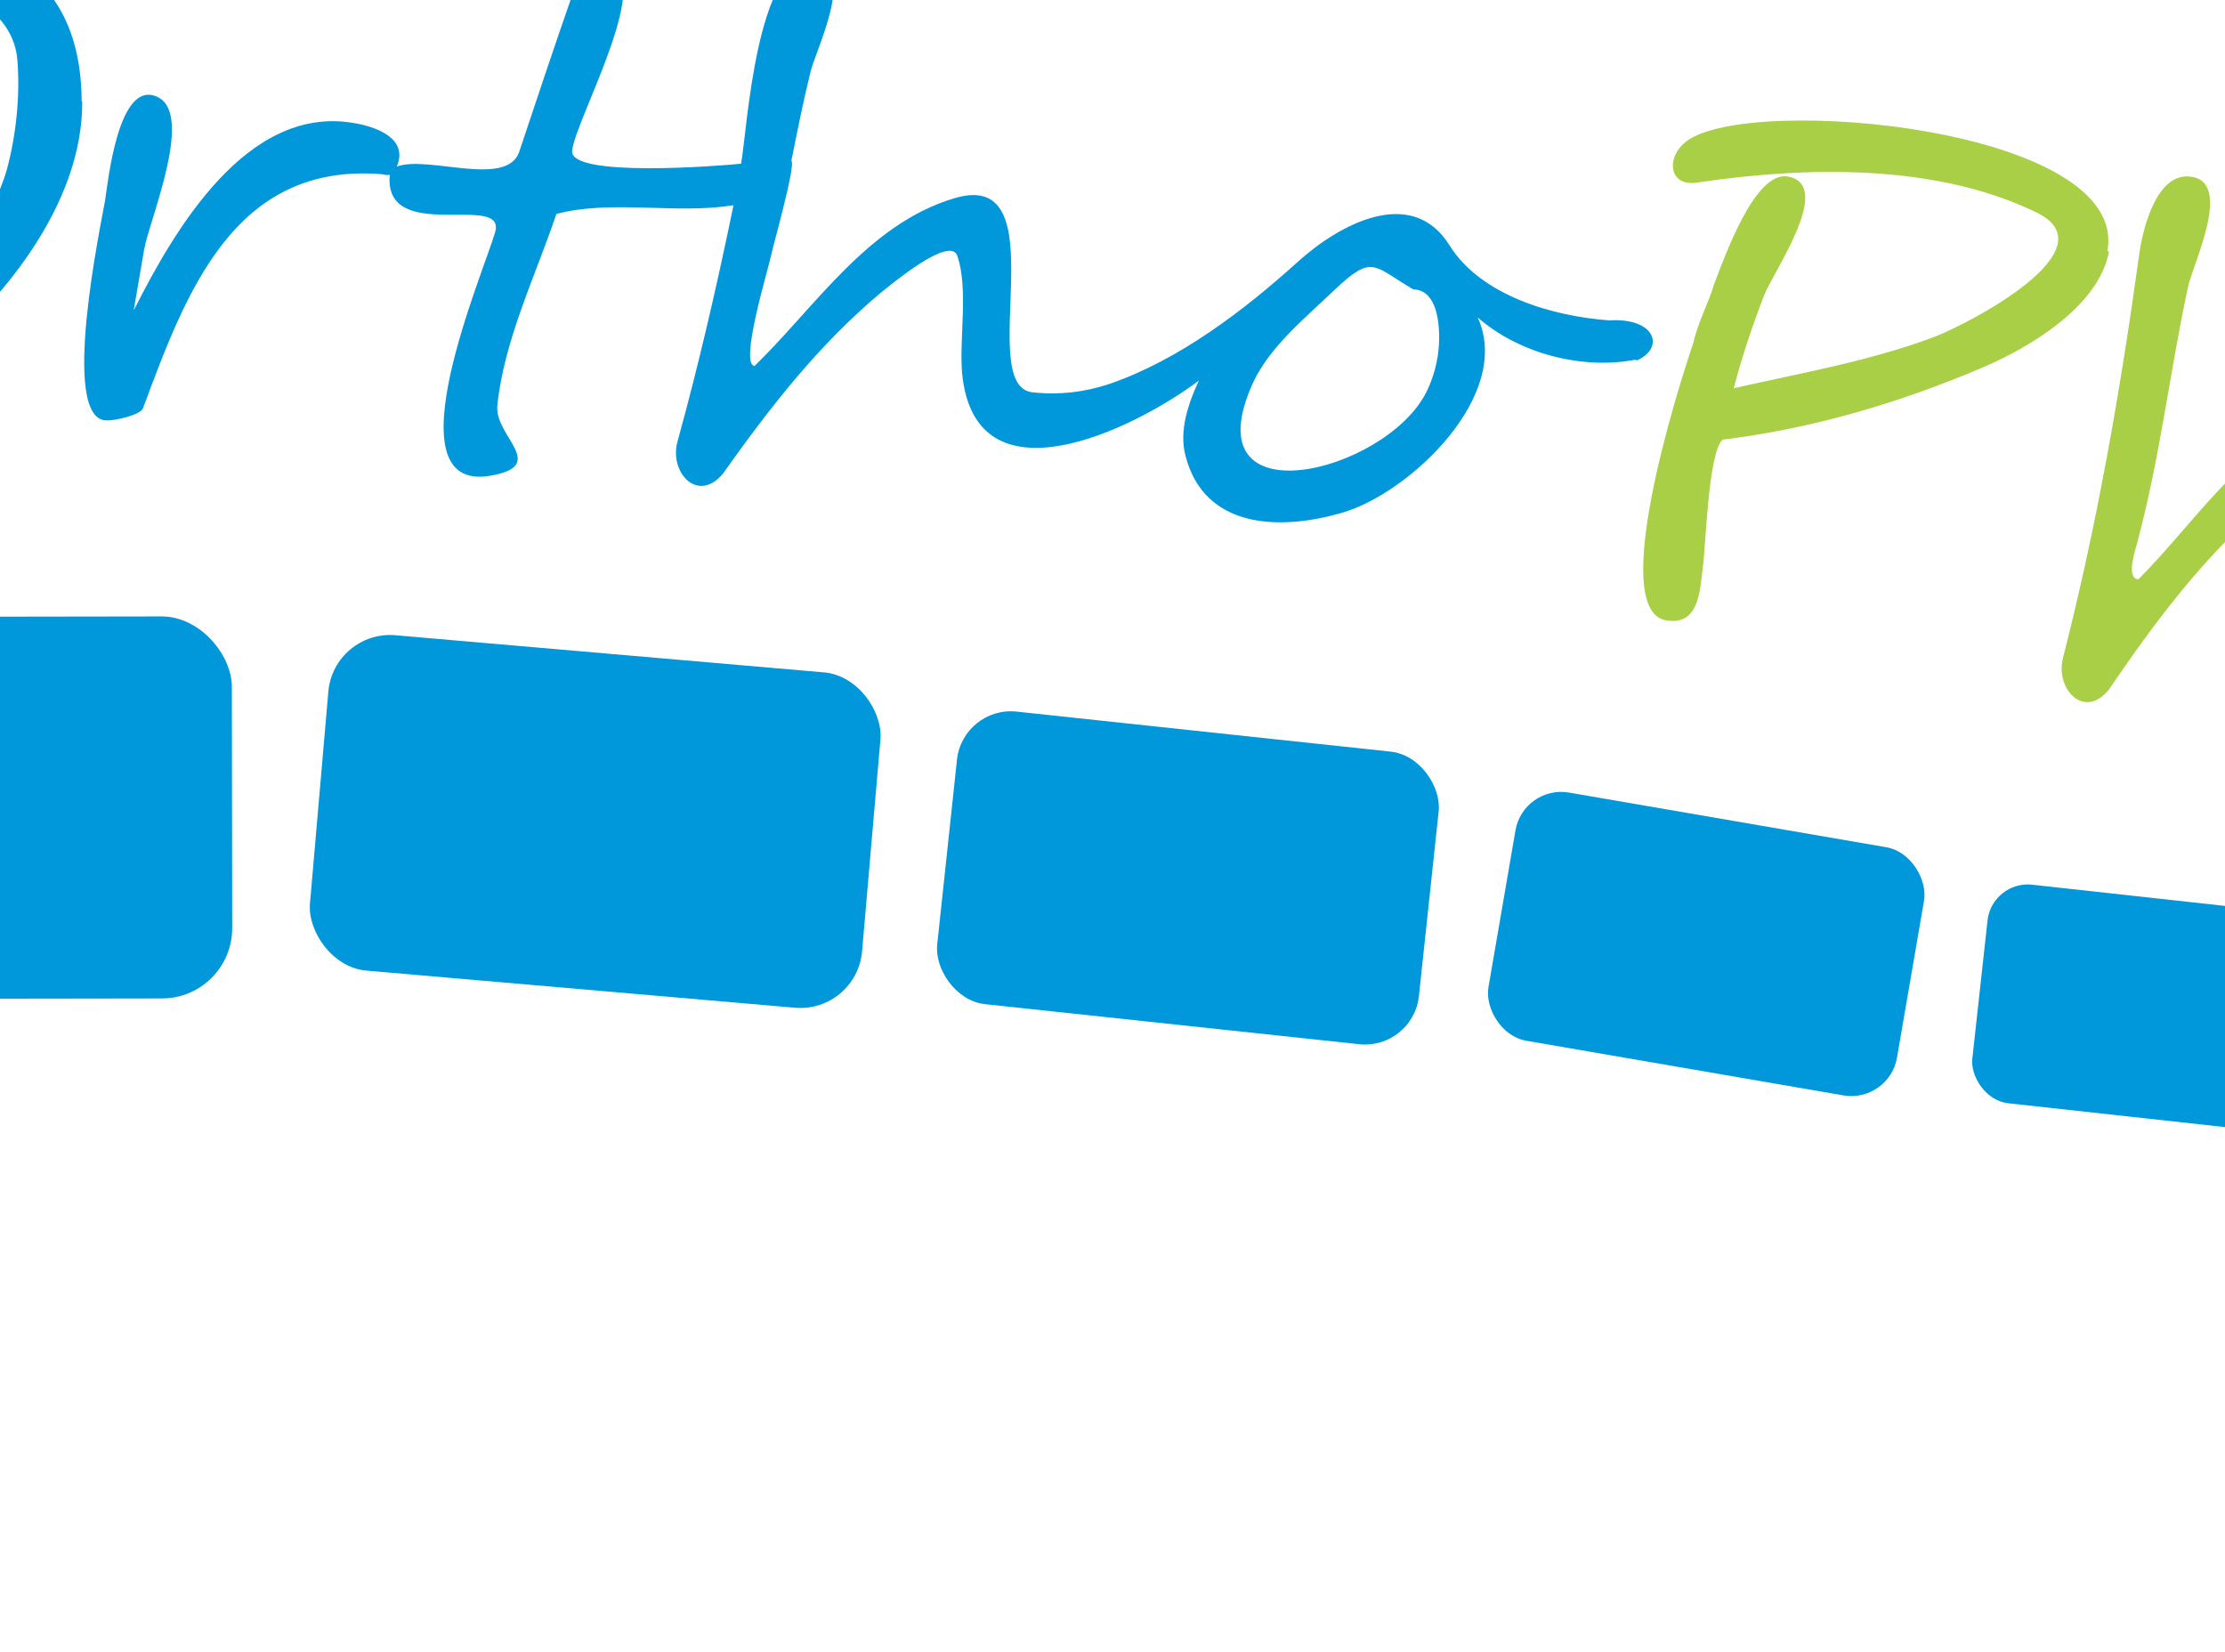 <?xml version="1.0" encoding="utf-8"?>
<svg style="shape-rendering:geometricPrecision; text-rendering:geometricPrecision; image-rendering:optimizeQuality; fill-rule:evenodd; clip-rule:evenodd" width="15.748in" height="11.693in" viewBox="0 0 11369 2826" preserveAspectRatio="xMidYMid slice" xmlns="http://www.w3.org/2000/svg">
  <defs>
    <style type="text/css">
   
    .fil1 {fill:#0098DA}
    .fil0 {fill:#A8CF45}
   
  </style>
  </defs>
  <g id="Layer_x0020_1" transform="matrix(1, 0, 0, 1, -2212.806, -3688.01)">
    <path class="fil0" d="M2965 4153c5,12 6,22 2,30 -4,9 -8,17 -14,26 -8,9 -18,18 -29,28 -11,9 -23,18 -34,27 -12,9 -24,17 -37,25 -13,8 -25,15 -36,21 -13,7 -26,14 -40,22 -14,8 -28,15 -41,22 -13,7 -25,15 -36,21 -11,7 -19,13 -25,19 6,31 11,61 14,90 4,29 9,57 15,85 1,6 4,16 7,29 3,13 6,26 10,40 4,14 7,27 11,39 4,12 6,21 9,26 6,13 12,21 19,26 7,5 14,8 20,10 6,2 13,4 18,5 6,2 10,6 13,13 2,4 2,10 -1,15 -2,6 -6,12 -10,17 -5,6 -10,11 -16,15 -6,5 -12,8 -16,10 -9,4 -18,5 -28,3 -9,-2 -18,-6 -27,-11 -9,-6 -16,-13 -24,-22 -7,-9 -13,-19 -18,-30 -6,-14 -12,-30 -16,-48 -5,-18 -9,-36 -12,-54 -4,-19 -7,-38 -11,-58 -4,-20 -7,-39 -11,-59 -2,-8 -3,-17 -5,-25 -2,-9 -3,-17 -5,-25 -2,-8 -3,-14 -4,-19 -1,-5 -2,-8 -2,-9 -2,-5 -6,-8 -10,-9 -5,-1 -10,-1 -15,2 -4,2 -9,4 -16,8 -7,4 -15,8 -23,13 -8,5 -16,9 -23,13 -7,4 -13,7 -16,8 -11,5 -21,8 -30,10 -8,2 -16,2 -22,1 -7,-2 -12,-5 -18,-11 -5,-6 -10,-14 -15,-25 -2,-4 -1,-9 2,-13 3,-4 7,-8 12,-12 5,-4 11,-7 18,-10 6,-3 12,-6 17,-8 4,-2 11,-5 19,-10 9,-5 18,-10 28,-15 10,-5 19,-11 28,-15 9,-5 15,-8 19,-10 2,-1 4,-2 6,-3 2,-1 5,-3 7,-6 2,-3 4,-6 4,-10 1,-4 1,-10 0,-16 -2,-11 -4,-23 -7,-38 -3,-14 -5,-29 -8,-44 -3,-15 -5,-29 -7,-43 -2,-14 -4,-26 -6,-36 -1,-10 -3,-21 -5,-31 -2,-11 -5,-22 -7,-32 -3,-11 -5,-21 -7,-31 -2,-10 -3,-20 -3,-29 0,-19 7,-32 23,-39 23,-10 40,-2 51,23 7,16 11,36 13,59 6,54 12,98 18,132 6,34 12,56 16,67 5,12 13,15 25,10 14,-6 27,-12 39,-18 12,-6 24,-12 36,-18 12,-7 25,-14 38,-21 13,-8 28,-16 45,-26 12,-7 23,-14 33,-21 10,-7 20,-14 29,-20 9,-6 17,-12 23,-17 7,-5 12,-9 17,-12 3,-2 6,-4 9,-6 3,-2 6,-3 8,-4 3,-1 5,0 7,1 2,1 5,4 7,9zm1468 5c0,5 -4,14 -12,27 -18,25 -39,50 -61,75 -23,25 -47,49 -72,71 -25,22 -51,43 -79,62 -27,19 -55,36 -82,49 -28,14 -55,24 -82,31 -27,7 -53,10 -79,9 -54,-1 -96,-18 -126,-51 -29,-32 -43,-81 -41,-145 0,-16 2,-31 3,-47 -4,6 -7,11 -10,15 -16,23 -34,46 -52,67 -19,22 -39,42 -60,60 -21,18 -43,34 -67,47 -23,13 -48,22 -74,26 -20,3 -38,2 -54,-2 -17,-5 -31,-15 -42,-30 -11,-15 -21,-32 -29,-52 -8,-20 -15,-41 -22,-64 -1,-4 -2,-9 -4,-16 -2,-7 -4,-15 -6,-24 -2,-9 -5,-18 -8,-27 -3,-9 -6,-18 -9,-25 -3,-7 -6,-13 -9,-18 -3,-5 -6,-7 -9,-6 -10,2 -23,11 -39,28 -16,17 -32,38 -50,65 -18,26 -35,56 -53,88 -18,32 -34,65 -48,98 -13,28 -24,56 -34,84 -10,28 -18,52 -25,73 -4,10 -9,17 -15,21 -6,5 -10,7 -12,8 -5,1 -11,1 -17,-1 -6,-1 -11,-4 -17,-7 -5,-3 -10,-7 -13,-12 -4,-5 -6,-10 -7,-15 -1,-4 -1,-12 -1,-22 0,-10 0,-22 0,-34 0,-13 0,-26 0,-39 0,-14 0,-26 -1,-38 -1,-23 -3,-47 -4,-74 -1,-27 -3,-54 -5,-82 -2,-27 -4,-54 -6,-80 -2,-26 -4,-50 -6,-71 -1,-7 -2,-16 -3,-27 -1,-11 -3,-23 -4,-37 -2,-13 -3,-28 -5,-42 -2,-15 -4,-29 -5,-43 -2,-14 -3,-27 -5,-40 -2,-12 -3,-23 -4,-31 -1,-10 -2,-18 -3,-26 0,-8 -1,-16 0,-24 0,-8 1,-16 3,-25 1,-8 4,-18 6,-28 1,-3 2,-7 5,-11 2,-4 5,-8 9,-12 3,-4 7,-7 11,-10 4,-3 9,-5 13,-6 10,-2 19,1 28,7 9,6 15,16 17,30 1,4 1,10 1,18 0,8 -1,15 -2,24 -1,8 -1,16 -2,24 -1,8 -1,13 -1,17 0,14 0,30 1,49 1,18 2,37 3,55 1,19 3,37 4,55 2,18 3,34 5,49 2,16 3,31 4,46 1,14 2,29 2,43 1,14 2,28 3,43 1,14 2,30 4,47 2,25 3,48 3,67 0,20 1,36 4,49 0,2 2,4 4,7 3,2 5,3 7,3l2 0c2,-4 5,-10 9,-19 3,-8 7,-17 12,-27 5,-10 9,-20 14,-30 5,-11 10,-21 15,-30 5,-9 11,-19 17,-30 6,-11 12,-22 19,-33 7,-11 13,-22 20,-33 7,-11 14,-22 20,-31 9,-12 18,-25 29,-38 11,-13 22,-26 35,-38 12,-12 25,-22 38,-30 13,-9 26,-14 39,-16 2,0 6,0 10,1 4,1 8,2 12,4 4,2 9,4 12,7 4,3 7,7 10,11 10,17 18,34 24,52 6,18 12,36 18,56 5,17 10,34 15,52 5,18 11,34 17,48 6,14 13,25 20,34 7,8 16,12 25,10 41,-7 79,-23 114,-48 18,-13 34,-26 48,-37 13,-12 25,-23 36,-35 11,-12 22,-25 32,-39 10,-14 23,-30 36,-48 18,-24 32,-39 40,-48 18,-44 45,-86 82,-126 8,-8 16,-16 26,-23 9,-7 20,-14 30,-19 10,-5 21,-10 32,-13 11,-3 22,-5 34,-5 3,0 6,1 11,1 5,1 10,2 15,4 6,2 11,4 16,7 5,3 9,6 12,10 9,11 16,23 22,34 5,12 8,25 8,39 0,16 -2,31 -7,46 -5,15 -12,30 -23,46 -10,15 -24,31 -41,48 -17,16 -37,34 -61,53 -15,12 -32,25 -50,39 -18,14 -40,29 -66,45 -1,33 8,58 28,76 20,18 46,27 81,28 19,1 39,-2 59,-6 20,-5 39,-11 59,-19 19,-8 38,-17 56,-27 18,-10 35,-21 51,-32 29,-20 56,-41 80,-61 24,-20 48,-42 72,-64l28 -27c17,-14 29,-21 37,-21 4,0 6,3 6,10zm-387 -112c0,-5 -1,-10 -2,-15 -1,-5 -3,-9 -5,-13 -2,-4 -5,-7 -8,-9 -3,-2 -7,-3 -11,-4 -18,1 -36,11 -55,31 -19,20 -36,48 -53,82 -4,7 -8,16 -11,25 -3,9 -6,19 -9,28 -3,10 -5,19 -7,29 -2,9 -4,18 -6,25 18,-13 35,-25 50,-35 15,-11 29,-22 43,-34 8,-7 17,-15 26,-24 9,-8 17,-17 24,-27 7,-9 13,-19 17,-29 4,-10 7,-20 7,-31z"/>
    <path class="fil0" d="M9602 4118c-18,96 -140,166 -215,198 -143,61 -292,105 -446,124 -25,22 -29,187 -34,219 -5,39 -6,100 -63,90 -99,-18 19,-393 47,-475 7,-33 28,-73 35,-99 18,-46 70,-196 127,-185 79,15 -25,162 -41,203 -20,52 -38,105 -52,159 115,-26 231,-46 341,-87 59,-22 308,-151 176,-214 -173,-84 -395,-78 -578,-51 -51,9 -56,-44 -19,-71 110,-81 759,-22 719,189z"/>
    <path class="fil0" d="M11025 4382c6,225 -19,776 -282,782 -88,2 -183,-31 -247,-92 -24,-27 -36,-42 -21,-76 22,-45 48,13 68,30 69,58 211,100 275,14 83,-106 86,-242 101,-368 -90,46 -308,243 -395,121 -38,-52 -34,-117 -25,-178 -95,100 -241,209 -384,197 -168,-16 -83,-221 -119,-324 -12,-37 -115,53 -128,63 -107,93 -187,200 -266,316 -42,53 -92,0 -79,-53 58,-227 98,-455 130,-687 5,-41 28,-143 87,-137 76,7 5,150 -3,189 -31,144 -48,292 -86,434 -2,10 -22,64 1,66 103,-103 190,-247 337,-293 180,-58 39,320 140,329 164,16 261,-95 385,-174 15,-60 27,-193 107,-195 30,-1 43,51 31,73 -46,86 -92,184 -61,285 35,112 315,-89 334,-172 14,-45 -20,-218 55,-220 44,-1 46,31 47,67z"/>
    <path class="fil0" d="M11772 3970c25,125 -176,143 -128,33 18,-43 111,-117 128,-33z"/>
    <path class="fil0" d="M12844 4098l0 -1c-66,80 -204,109 -301,85 115,90 33,321 -54,403 -81,76 -197,133 -283,35 -33,-37 -39,-94 -39,-141 -62,112 -238,410 -393,285 -80,-66 -109,-185 -119,-284 -94,146 -225,271 -347,394 -49,49 -132,109 -207,89 -13,-4 -67,-25 -68,-34 -86,-99 88,-52 150,-72 79,-25 147,-72 54,-179 -139,-146 -151,-272 -47,-335 228,-104 349,54 228,53 -65,-17 -181,13 -201,80 4,31 120,223 143,220 5,-1 14,-5 26,-14 78,-59 254,-217 263,-318 3,-36 78,-126 92,-57 22,111 -2,519 213,336 97,-85 182,-205 237,-321 34,-82 108,-315 253,-228 106,64 277,20 375,-53 12,13 24,25 37,36 -4,7 -8,15 -11,22zm-331 178c-9,-32 -46,-108 -90,-86 -80,-4 -89,-23 -119,61 -22,64 -55,137 -52,206 11,262 272,36 271,-120 -1,-20 -3,-42 -10,-61z"/>
    <path class="fil0" d="M13147 4381c-32,81 -74,196 -173,210 -13,2 -72,3 -76,-4 -118,-57 60,-83 109,-125 63,-54 107,-124 -21,-186 -185,-79 -247,-190 -176,-289 168,-185 342,-89 230,-42 -66,10 -161,84 -153,153 20,35 169,115 219,140 71,52 55,81 41,143z"/>
    <path class="fil1" d="M6135 3861c1,178 -139,346 -270,452 -183,148 -469,166 -538,-102 -65,-246 192,-638 454,-639 197,-1 352,65 353,290zm2658 442c-92,18 -200,-10 -271,-72 61,133 -117,301 -232,334 -106,31 -236,28 -268,-98 -11,-43 5,-89 23,-128 -109,82 -383,218 -405,-13 -5,-59 11,-144 -8,-200 -12,-37 -116,51 -129,61 -108,90 -191,197 -272,311 -43,52 -92,-2 -78,-54 37,-134 68,-269 96,-405 -98,16 -210,-10 -303,15 -35,104 -90,217 -101,328 -5,53 90,103 -14,120 -172,27 -8,-352 10,-416 22,-71 -191,22 -180,-99 -4,1 -9,0 -13,-1 -254,-21 -336,204 -409,400 -4,12 -50,22 -62,21 -82,1 -9,-340 -3,-376 5,-31 23,-213 92,-176 59,33 -16,209 -25,259 -6,35 -12,70 -18,105 71,-141 194,-350 374,-321 39,6 97,26 76,75 52,-20 186,36 209,-24 30,-90 60,-180 91,-269 9,-25 23,-58 55,-54 96,10 -50,266 -55,320 -5,46 251,26 289,22 10,-54 26,-354 124,-343 76,9 2,150 -6,189 -12,49 -22,99 -32,149 8,7 -31,144 -35,163 -6,28 -54,185 -28,188 104,-101 194,-243 342,-287 181,-54 33,320 133,332 45,5 90,0 134,-15 118,-41 228,-125 319,-207 70,-64 196,-134 261,-29 54,86 177,121 273,128 80,-5 96,48 46,69zm-340 -2c6,-32 8,-117 -41,-118 -69,-40 -69,-61 -134,0 -49,47 -111,97 -140,159 -109,238 226,156 296,17 9,-18 16,-39 19,-59zm-2660 -656c-231,1 -540,548 -269,667 188,85 436,-170 482,-334 16,-59 23,-127 18,-188 -9,-104 -145,-146 -232,-146z"/>
    <g id="_161024096">
      <rect width="787" height="478" rx="88" ry="88" class="fil1" transform="matrix(1.649 -0.684 0.684 1.649 2295.1 5501.63)"/>
      <rect width="787" height="478" rx="88" ry="88" class="fil1" transform="matrix(1.512 -0.284 0.284 1.512 3882.13 4940.47)"/>
      <rect width="787" height="478" rx="88" ry="88" class="fil1" transform="matrix(1.367 -0.002 0.002 1.367 5314.89 4743.74)"/>
      <rect width="787" height="478" rx="88" ry="88" class="fil1" transform="matrix(1.2 0.104 -0.104 1.2 6565.09 4765.37)"/>
      <rect width="787" height="478" rx="88" ry="88" class="fil1" transform="matrix(1.047 0.112 -0.112 1.047 7641.13 4895.29)"/>
      <rect width="787" height="478" rx="88" ry="88" class="fil1" transform="matrix(0.888 0.153 -0.153 0.888 8600.08 5030.16)"/>
      <rect width="787" height="478" rx="88" ry="88" class="fil1" transform="matrix(0.782 0.086 -0.086 0.782 9401.66 5193.65)"/>
      <rect width="787" height="478" rx="88" ry="88" class="fil1" transform="matrix(0.658 0.048 -0.048 0.658 10134.1 5319.21)"/>
      <rect width="787" height="478" rx="88" ry="88" class="fil1" transform="matrix(0.586 0.004 -0.004 0.586 10738 5373.67)"/>
      <rect width="787" height="478" rx="88" ry="88" class="fil1" transform="matrix(0.485 -0.025 0.025 0.485 11309 5400.56)"/>
      <rect width="787" height="478" rx="88" ry="88" class="fil1" transform="matrix(0.404 -0.045 0.045 0.404 11748.1 5393.82)"/>
      <rect width="787" height="478" rx="88" ry="88" class="fil1" transform="matrix(0.34 -0.058 0.058 0.34 12126.9 5364.3)"/>
      <rect width="787" height="478" rx="88" ry="88" class="fil1" transform="matrix(0.253 -0.059 0.059 0.253 12449.4 5330.1)"/>
      <rect width="787" height="478" rx="88" ry="88" class="fil1" transform="matrix(0.181 -0.054 0.054 0.181 12710.6 5291.37)"/>
      <rect width="787" height="478" rx="88" ry="88" class="fil1" transform="matrix(0.145 -0.043 0.043 0.145 12914.5 5245.84)"/>
      <rect width="787" height="478" rx="88" ry="88" class="fil1" transform="matrix(0.11 -0.033 0.033 0.11 13073.7 5208.43)"/>
      <rect width="787" height="478" rx="88" ry="88" class="fil1" transform="matrix(0.074 -0.022 0.022 0.074 13203 5177.48)"/>
    </g>
  </g>
</svg>